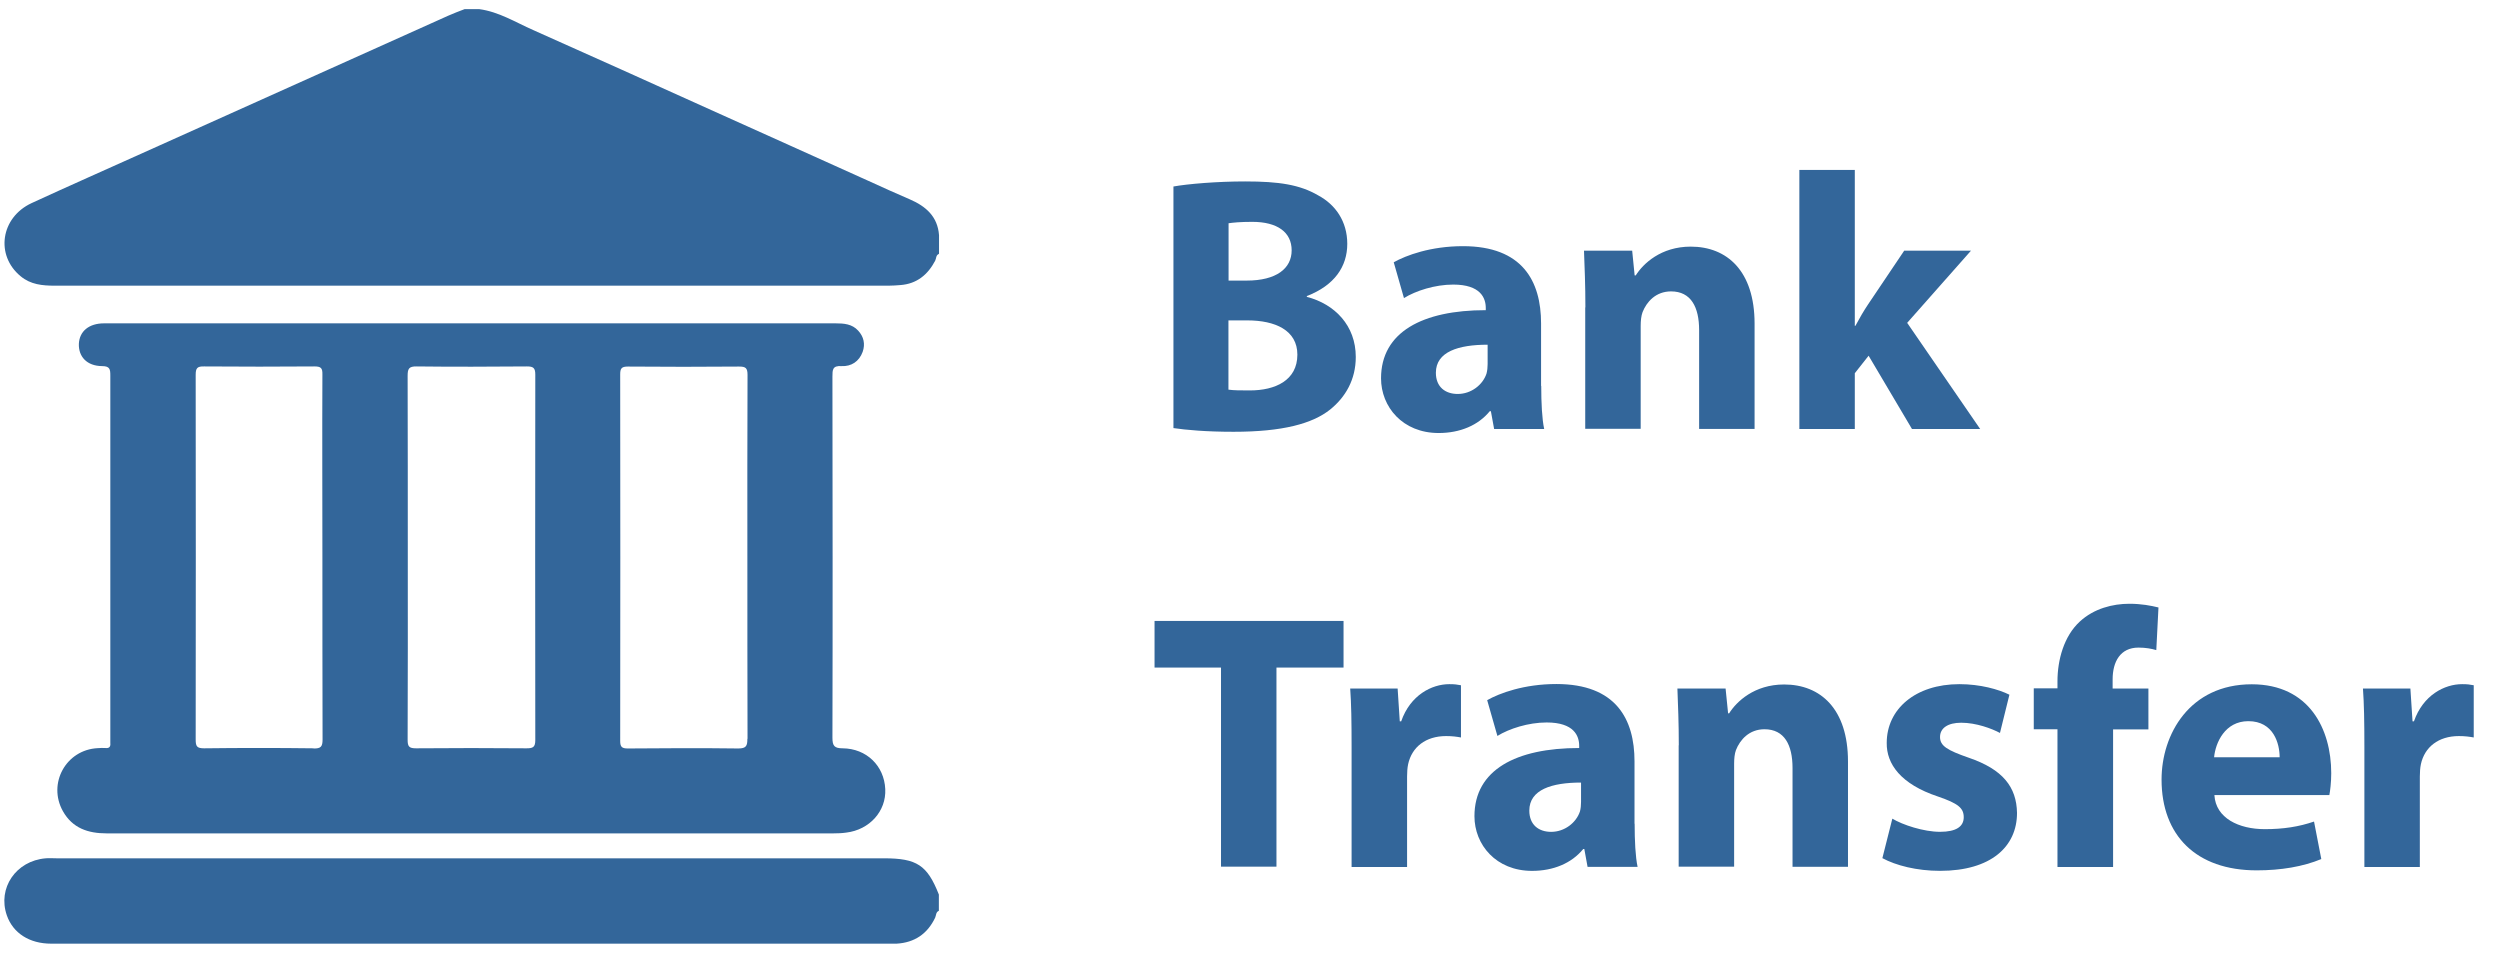 <svg width="77" height="30" viewBox="0 0 77 30" fill="none" xmlns="http://www.w3.org/2000/svg">
<path d="M28.917 7.821C28.822 7.859 28.841 7.959 28.803 8.031C28.574 8.465 28.235 8.742 27.734 8.78C27.614 8.789 27.49 8.799 27.371 8.799C18.81 8.799 10.25 8.799 1.689 8.799C1.307 8.799 0.945 8.766 0.635 8.508C-0.148 7.864 0.019 6.699 0.973 6.256C2.133 5.721 3.302 5.206 4.466 4.681C7.578 3.283 10.689 1.885 13.8 0.486C13.967 0.41 14.139 0.348 14.311 0.281C14.459 0.281 14.611 0.281 14.759 0.281C15.365 0.362 15.88 0.687 16.42 0.925C18.252 1.741 20.075 2.562 21.902 3.388C23.515 4.118 25.133 4.838 26.741 5.568C27.166 5.764 27.595 5.955 28.025 6.141C28.521 6.356 28.879 6.671 28.922 7.243V7.806L28.917 7.821Z" fill="#33669A"/>
<path d="M28.917 28.053C28.822 28.092 28.836 28.192 28.803 28.264C28.564 28.765 28.168 29.032 27.615 29.065C27.567 29.065 27.519 29.065 27.476 29.065C18.844 29.065 10.207 29.065 1.575 29.065C0.907 29.065 0.401 28.741 0.21 28.192C-0.081 27.352 0.492 26.512 1.408 26.436C1.518 26.426 1.632 26.436 1.747 26.436C10.24 26.436 18.734 26.436 27.228 26.436C28.24 26.436 28.559 26.646 28.917 27.552V28.058V28.053Z" fill="#33669A"/>
<path d="M25.959 23.048C25.701 23.048 25.639 22.977 25.639 22.724C25.649 19.016 25.644 15.308 25.639 11.601C25.639 11.39 25.639 11.257 25.921 11.276C26.216 11.29 26.46 11.138 26.57 10.837C26.655 10.594 26.603 10.369 26.431 10.183C26.245 9.978 25.992 9.959 25.735 9.959C20.023 9.959 14.311 9.959 8.599 9.959C6.8 9.959 5.001 9.959 3.207 9.959C2.739 9.959 2.448 10.202 2.429 10.589C2.415 10.985 2.677 11.271 3.14 11.276C3.383 11.276 3.398 11.371 3.398 11.567C3.398 15.294 3.398 19.021 3.398 22.747C3.398 22.795 3.398 22.843 3.398 22.886C3.412 23.015 3.35 23.053 3.235 23.038C3.164 23.034 3.088 23.038 3.011 23.043C2.033 23.091 1.46 24.131 1.938 24.985C2.233 25.51 2.715 25.668 3.283 25.668C7.02 25.668 10.756 25.668 14.492 25.668C18.229 25.668 21.946 25.668 25.672 25.668C25.801 25.668 25.935 25.663 26.064 25.644C26.784 25.558 27.3 24.981 27.266 24.303C27.233 23.587 26.689 23.053 25.949 23.048H25.959ZM9.658 23.048C8.532 23.034 7.411 23.034 6.285 23.048C6.065 23.048 6.027 22.986 6.027 22.781C6.032 19.035 6.032 15.289 6.027 11.543C6.027 11.333 6.079 11.281 6.289 11.286C7.42 11.295 8.556 11.295 9.687 11.286C9.887 11.286 9.935 11.338 9.93 11.534C9.921 13.418 9.93 15.299 9.93 17.183C9.93 19.068 9.93 20.91 9.935 22.776C9.935 22.996 9.883 23.058 9.658 23.053V23.048ZM16.21 23.048C15.079 23.038 13.943 23.038 12.812 23.048C12.598 23.048 12.555 22.991 12.555 22.786C12.564 20.905 12.56 19.021 12.56 17.141C12.56 15.261 12.56 13.433 12.555 11.581C12.555 11.362 12.588 11.281 12.836 11.286C13.967 11.3 15.103 11.295 16.234 11.286C16.425 11.286 16.487 11.333 16.487 11.534C16.482 15.289 16.482 19.04 16.487 22.795C16.487 23.019 16.41 23.048 16.215 23.048H16.21ZM23.019 22.752C23.019 22.972 22.986 23.053 22.738 23.053C21.607 23.038 20.471 23.043 19.34 23.053C19.159 23.053 19.102 23.01 19.102 22.824C19.107 19.059 19.107 15.294 19.102 11.529C19.102 11.348 19.145 11.29 19.336 11.29C20.476 11.3 21.621 11.3 22.762 11.29C22.967 11.29 23.024 11.333 23.024 11.548C23.015 13.428 23.019 15.313 23.019 17.193C23.019 19.073 23.019 20.901 23.024 22.757L23.019 22.752Z" fill="#33669A"/>
<path d="M36.137 5.745C36.586 5.664 37.487 5.588 38.351 5.588C39.396 5.588 40.035 5.688 40.599 6.017C41.128 6.299 41.496 6.814 41.496 7.511C41.496 8.208 41.104 8.79 40.25 9.119V9.143C41.114 9.367 41.758 10.03 41.758 10.994C41.758 11.691 41.443 12.23 40.971 12.612C40.422 13.051 39.501 13.299 37.993 13.299C37.149 13.299 36.523 13.242 36.142 13.185V5.745H36.137ZM37.836 8.642H38.399C39.31 8.642 39.783 8.27 39.783 7.711C39.783 7.153 39.344 6.833 38.571 6.833C38.189 6.833 37.974 6.857 37.84 6.876V8.642H37.836ZM37.836 12.001C38.003 12.025 38.208 12.025 38.499 12.025C39.272 12.025 39.959 11.72 39.959 10.923C39.959 10.169 39.272 9.868 38.418 9.868H37.836V12.001Z" fill="#33669A"/>
<path d="M47.47 11.886C47.47 12.402 47.494 12.907 47.561 13.213H46.019L45.919 12.664H45.886C45.528 13.103 44.965 13.337 44.311 13.337C43.199 13.337 42.536 12.53 42.536 11.652C42.536 10.226 43.815 9.553 45.762 9.553V9.486C45.762 9.181 45.604 8.765 44.76 8.765C44.196 8.765 43.605 8.956 43.242 9.181L42.927 8.078C43.309 7.864 44.063 7.582 45.06 7.582C46.892 7.582 47.465 8.66 47.465 9.963V11.886H47.47ZM45.819 10.617C44.922 10.617 44.225 10.832 44.225 11.481C44.225 11.92 44.516 12.134 44.898 12.134C45.313 12.134 45.671 11.853 45.785 11.505C45.809 11.414 45.819 11.314 45.819 11.213V10.617Z" fill="#33669A"/>
<path d="M48.83 9.471C48.83 8.784 48.806 8.211 48.787 7.72H50.271L50.347 8.483H50.381C50.605 8.125 51.154 7.596 52.075 7.596C53.196 7.596 54.041 8.35 54.041 9.967V13.212H52.333V10.168C52.333 9.461 52.084 8.975 51.469 8.975C50.996 8.975 50.715 9.299 50.591 9.614C50.548 9.729 50.533 9.881 50.533 10.039V13.207H48.825V9.466L48.83 9.471Z" fill="#33669A"/>
<path d="M57.123 10.035H57.147C57.271 9.801 57.405 9.572 57.539 9.372L58.65 7.72H60.707L58.741 9.944L60.989 13.213H58.889L57.553 10.956L57.128 11.495V13.213H55.42V5.234H57.128V10.03L57.123 10.035Z" fill="#33669A"/>
<path d="M37.607 20.561H35.56V19.125H41.381V20.561H39.315V26.693H37.607V20.561Z" fill="#33669A"/>
<path d="M41.629 23.014C41.629 22.208 41.62 21.678 41.586 21.206H43.047L43.113 22.218H43.156C43.438 21.406 44.101 21.072 44.64 21.072C44.798 21.072 44.874 21.082 44.998 21.106V22.714C44.865 22.69 44.731 22.671 44.54 22.671C43.91 22.671 43.486 23.01 43.371 23.535C43.347 23.649 43.338 23.783 43.338 23.916V26.703H41.629V23.019V23.014Z" fill="#33669A"/>
<path d="M50.347 25.372C50.347 25.888 50.371 26.394 50.438 26.699H48.897L48.797 26.15H48.763C48.405 26.589 47.842 26.823 47.188 26.823C46.077 26.823 45.413 26.017 45.413 25.139C45.413 23.712 46.692 23.039 48.639 23.039V22.972C48.639 22.667 48.482 22.252 47.637 22.252C47.074 22.252 46.482 22.443 46.12 22.667L45.805 21.565C46.186 21.35 46.94 21.068 47.938 21.068C49.77 21.068 50.343 22.147 50.343 23.45V25.372H50.347ZM48.696 24.103C47.799 24.103 47.103 24.318 47.103 24.967C47.103 25.406 47.394 25.621 47.775 25.621C48.191 25.621 48.548 25.339 48.663 24.991C48.687 24.9 48.696 24.8 48.696 24.7V24.103Z" fill="#33669A"/>
<path d="M51.707 22.957C51.707 22.27 51.683 21.698 51.664 21.206H53.148L53.225 21.97H53.258C53.482 21.612 54.031 21.082 54.952 21.082C56.073 21.082 56.918 21.836 56.918 23.454V26.698H55.21V23.654C55.21 22.948 54.962 22.461 54.346 22.461C53.874 22.461 53.592 22.786 53.468 23.101C53.425 23.215 53.411 23.368 53.411 23.525V26.694H51.703V22.953L51.707 22.957Z" fill="#33669A"/>
<path d="M58.283 25.214C58.598 25.405 59.247 25.62 59.753 25.62C60.258 25.62 60.483 25.453 60.483 25.171C60.483 24.89 60.316 24.747 59.686 24.532C58.541 24.15 58.102 23.53 58.111 22.881C58.111 21.845 58.989 21.072 60.349 21.072C60.989 21.072 61.552 21.23 61.89 21.397L61.599 22.575C61.351 22.442 60.869 22.26 60.406 22.26C59.991 22.26 59.753 22.427 59.753 22.7C59.753 22.971 59.967 23.105 60.64 23.339C61.685 23.697 62.11 24.236 62.124 25.038C62.124 26.073 61.327 26.822 59.753 26.822C59.032 26.822 58.393 26.655 57.977 26.431L58.283 25.219V25.214Z" fill="#33669A"/>
<path d="M63.37 26.698V22.461H62.64V21.201H63.37V20.986C63.37 20.323 63.57 19.593 64.057 19.145C64.496 18.739 65.078 18.596 65.584 18.596C65.956 18.596 66.247 18.653 66.481 18.71L66.414 20.023C66.266 19.98 66.09 19.946 65.865 19.946C65.302 19.946 65.069 20.385 65.069 20.924V21.206H66.171V22.466H65.083V26.703H63.374L63.37 26.698Z" fill="#33669A"/>
<path d="M68.204 24.493C68.246 25.199 68.957 25.538 69.754 25.538C70.337 25.538 70.809 25.462 71.272 25.304L71.496 26.459C70.933 26.693 70.251 26.807 69.506 26.807C67.641 26.807 66.576 25.729 66.576 24.011C66.576 22.617 67.44 21.076 69.354 21.076C71.129 21.076 71.802 22.46 71.802 23.815C71.802 24.106 71.768 24.364 71.744 24.488H68.204V24.493ZM70.213 23.324C70.213 22.909 70.031 22.212 69.249 22.212C68.528 22.212 68.237 22.875 68.194 23.324H70.217H70.213Z" fill="#33669A"/>
<path d="M72.823 23.014C72.823 22.208 72.813 21.678 72.779 21.206H74.24L74.306 22.218H74.349C74.631 21.406 75.294 21.072 75.834 21.072C75.991 21.072 76.067 21.082 76.191 21.106V22.714C76.058 22.69 75.924 22.671 75.733 22.671C75.103 22.671 74.679 23.01 74.564 23.535C74.54 23.649 74.531 23.783 74.531 23.916V26.703H72.823V23.019V23.014Z" fill="#33669A"/>
</svg>

